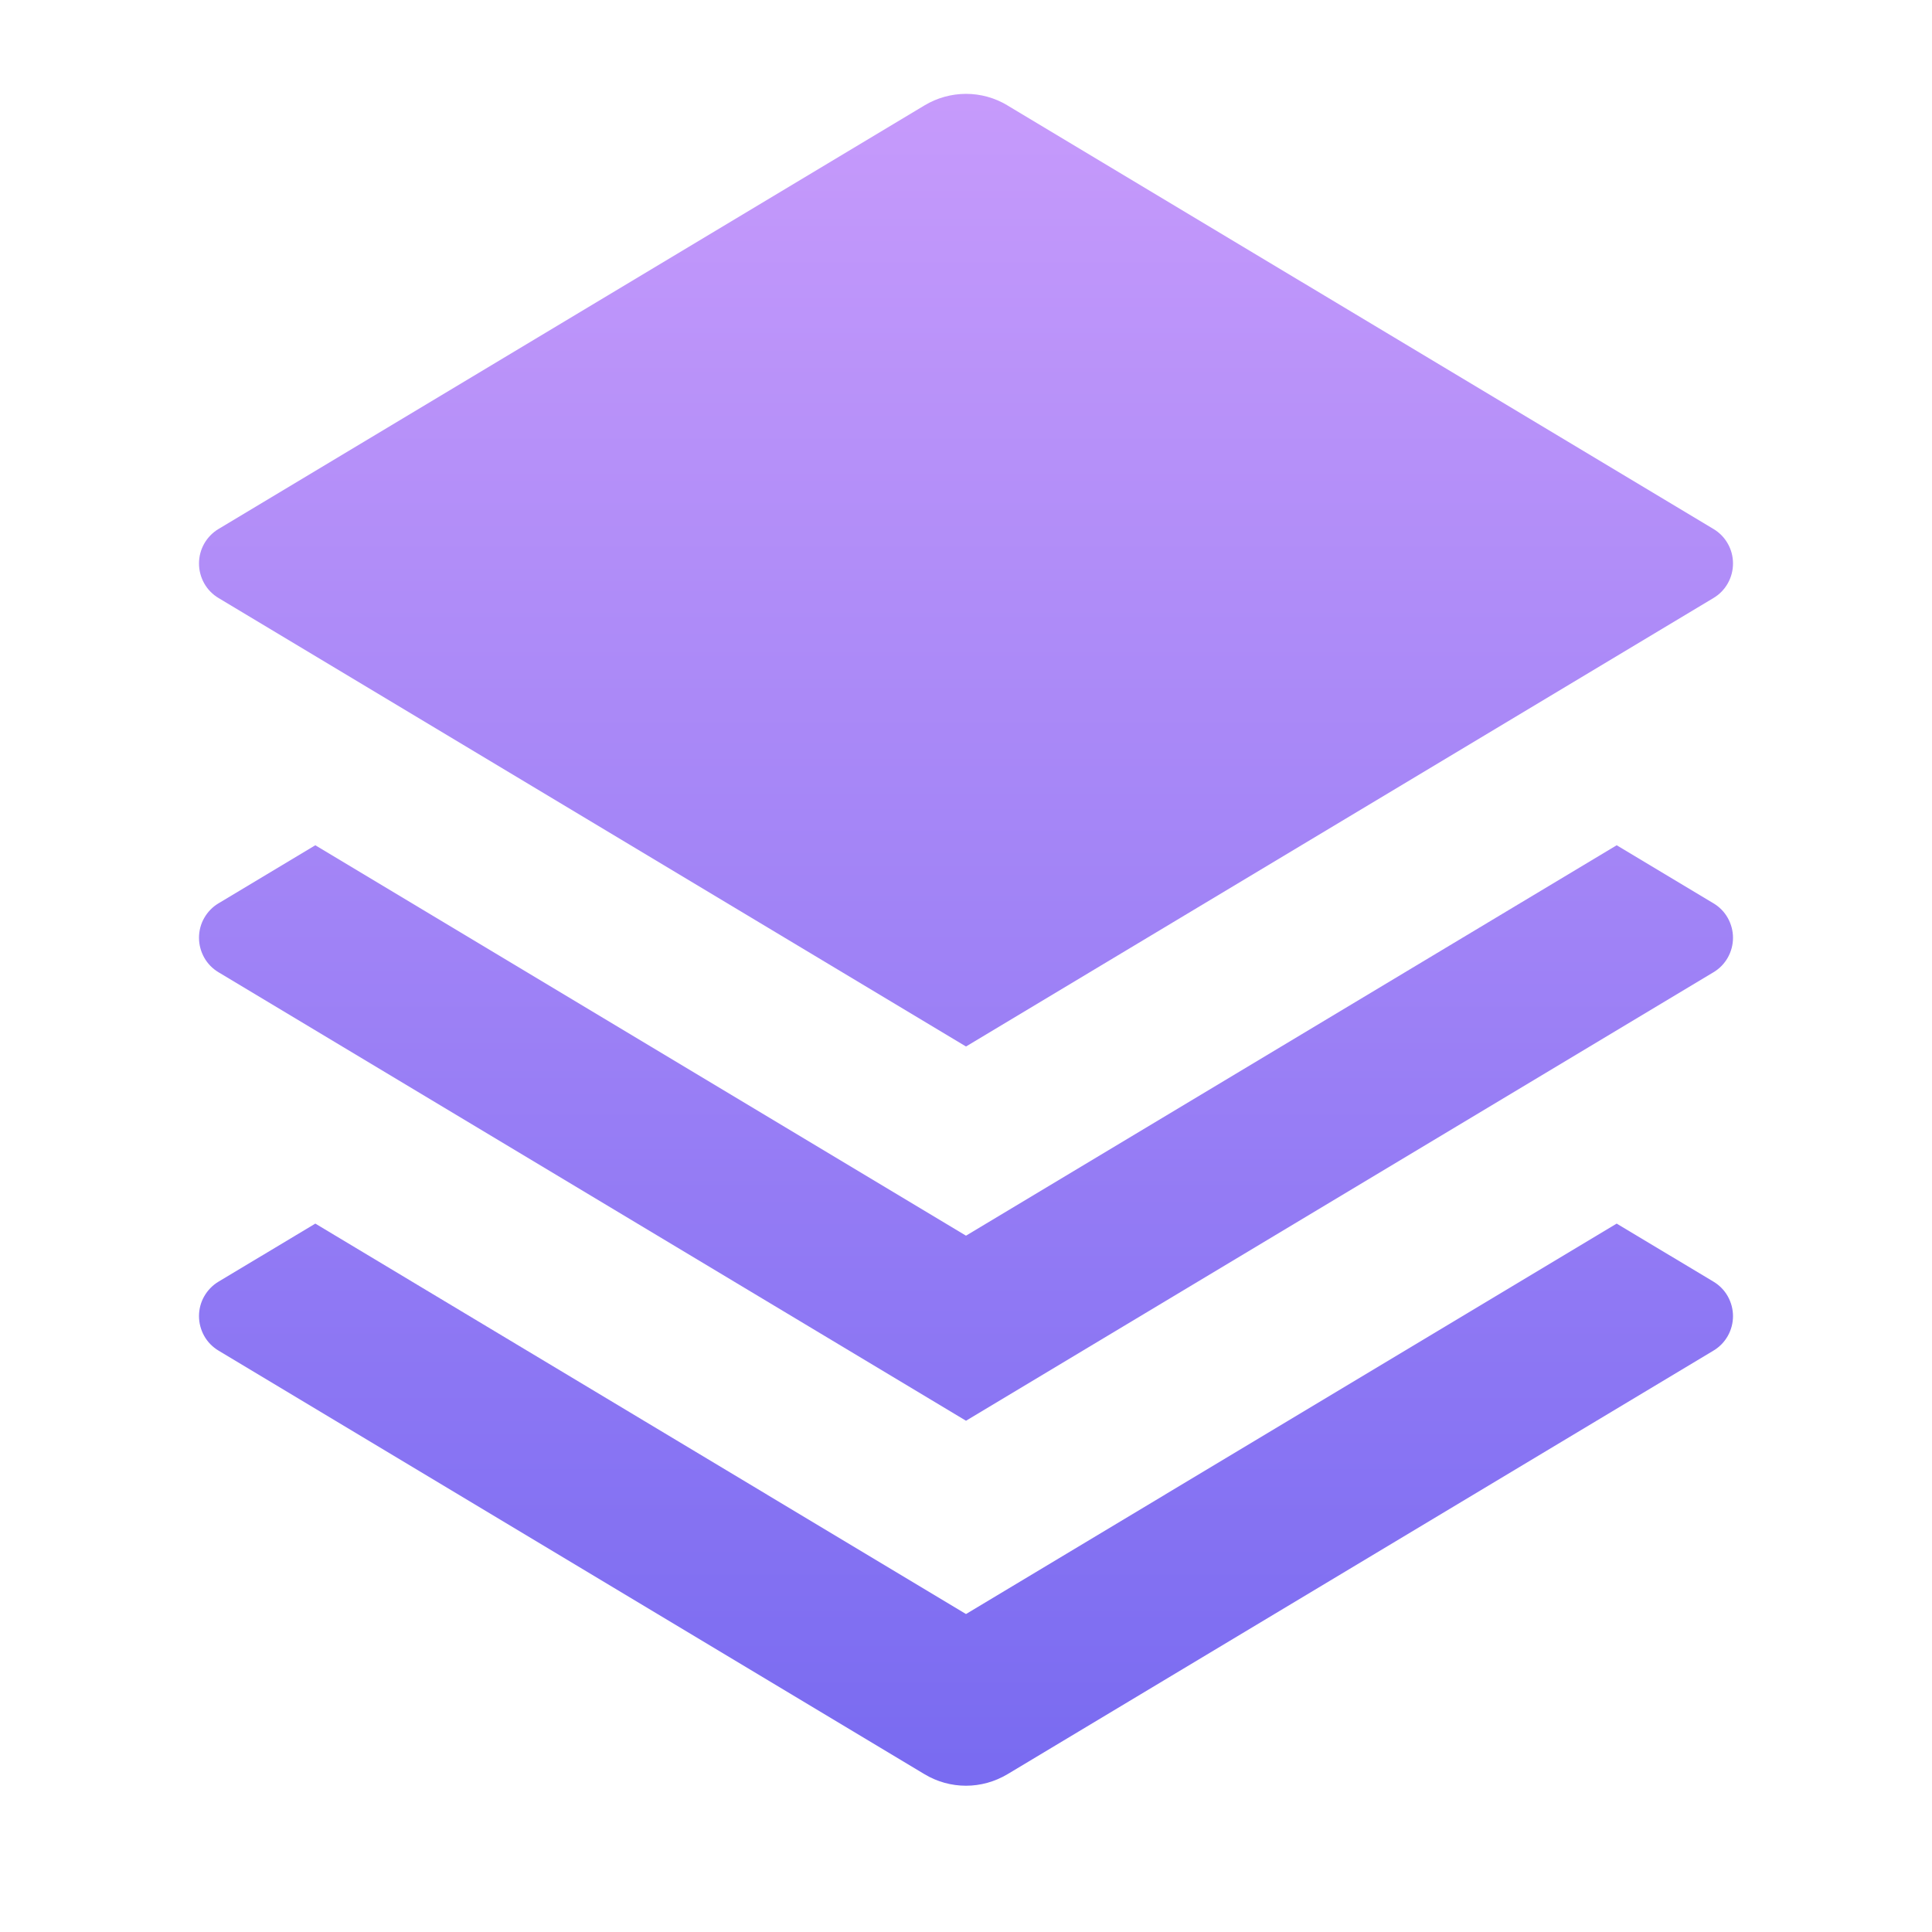 <svg fill="none" height="512" viewBox="0 0 24 24" width="512" xmlns="http://www.w3.org/2000/svg" xmlns:xlink="http://www.w3.org/1999/xlink"><linearGradient id="paint0_linear_16_2125" gradientUnits="userSpaceOnUse" x1="12" x2="12" y1="-.936" y2="24.286"><stop offset="0" stop-color="#ce9ffc"/><stop offset=".979" stop-color="#7367f0"/></linearGradient><path d="m20.083 10.5 1.202.721c.074.044.136.107.178.182s.065.16.065.246c0 .086-.022.171-.065.247s-.104.138-.178.182l-9.285 5.571-9.285-5.571c-.074-.044-.136-.107-.178-.182s-.065-.16-.065-.247c0-.086.022-.171.065-.246s.104-.138.178-.182l1.202-.721 8.083 4.85zm0 4.7 1.202.721c.074.044.136.107.178.182s.065.16.065.246c0 .086-.022.171-.065.247s-.104.138-.178.182l-8.77 5.262c-.156.093-.334.143-.515.143-.181 0-.359-.049-.515-.143l-8.77-5.262c-.074-.044-.136-.107-.178-.182s-.065-.16-.065-.247c0-.086.022-.171.065-.246s.104-.138.178-.182l1.202-.721 8.083 4.85zm-7.569-13.891 8.771 5.262c.074.044.136.107.178.182.043.075.065.16.065.247 0 .086-.022.171-.065.247s-.104.138-.178.182l-9.285 5.571-9.285-5.571c-.074-.044-.136-.107-.178-.182s-.065-.16-.065-.247c0-.086.022-.171.065-.247.043-.075.104-.138.178-.182l8.77-5.262c.155-.093.334-.143.515-.143.181 0 .359.049.515.143z" fill="url(#paint0_linear_16_2125)"/></svg>